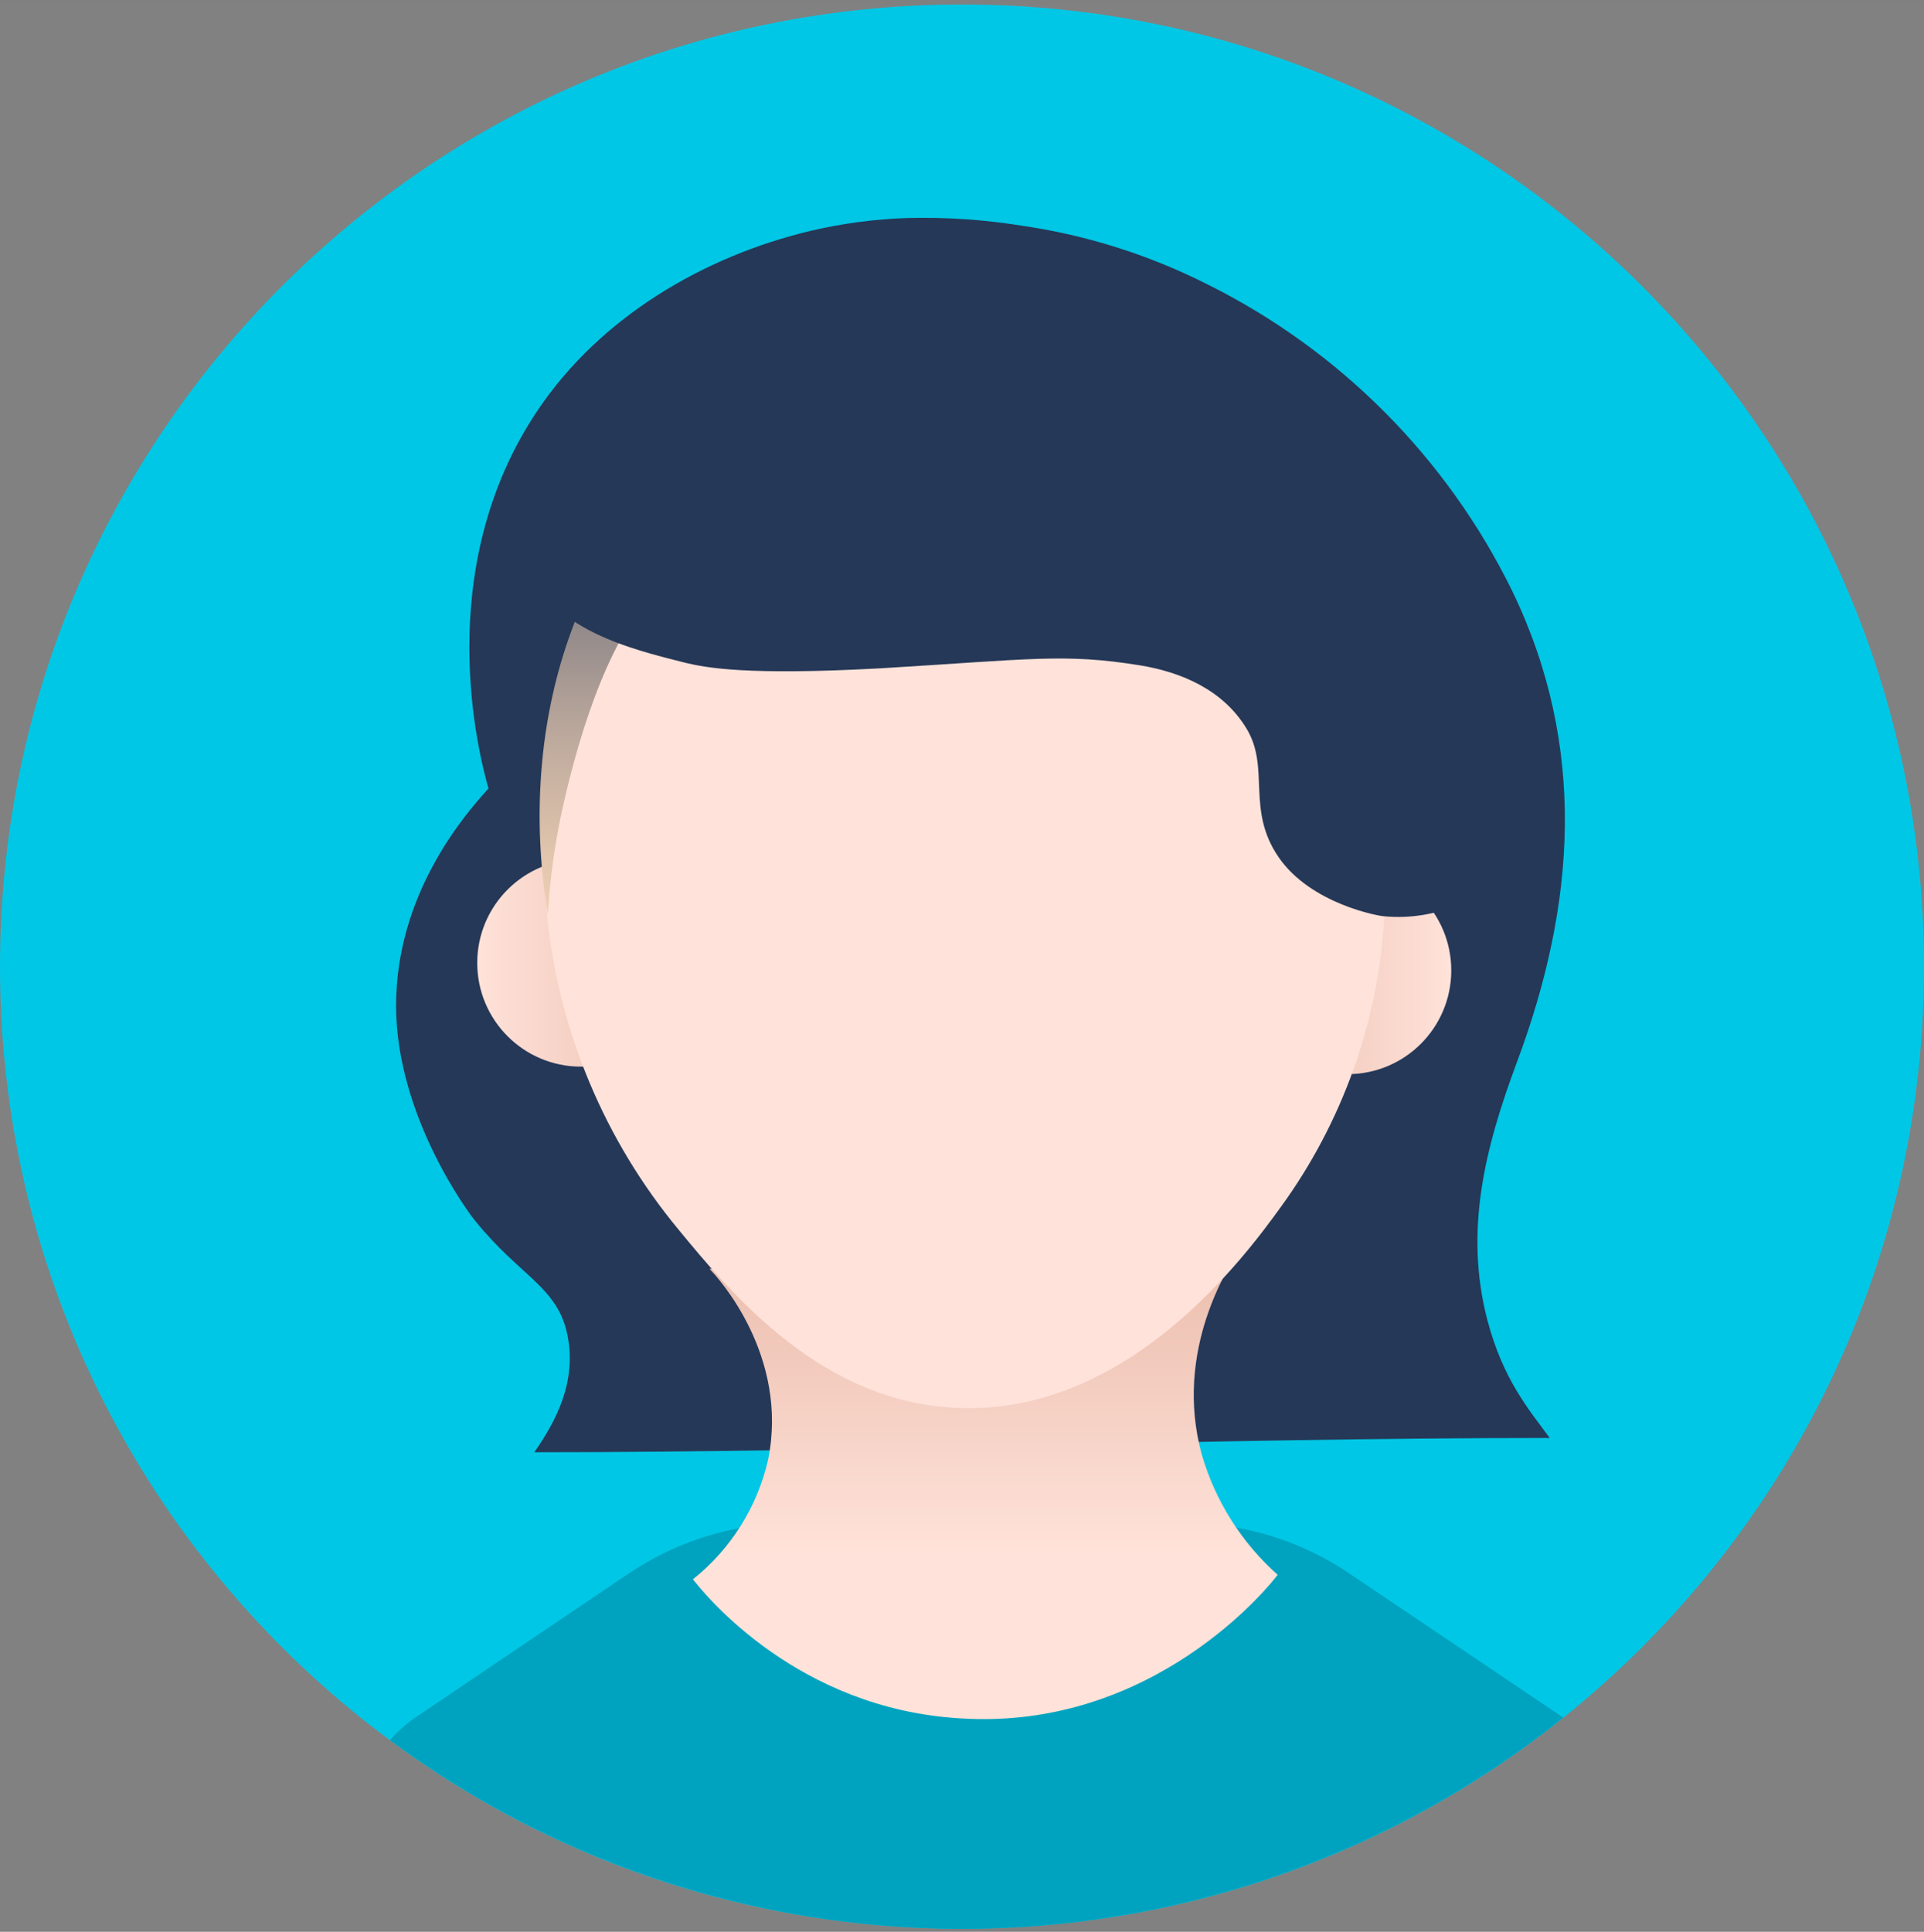 <svg width="256" height="257" viewBox="0 0 256 257" fill="none" xmlns="http://www.w3.org/2000/svg">
<rect x="0" y="0" width="256" height="257" fill="#808080" stroke="none"/>
<g clip-path="url(#clip0)">
<path d="M0 0.6H256V256.6H0V0.6Z" fill="white" fill-opacity="0.01"/>
<path d="M128 256.6C198.692 256.6 256 199.292 256 128.6C256 57.907 198.692 0.6 128 0.6C57.307 0.6 0 57.907 0 128.6C0 199.292 57.307 256.6 128 256.6Z" fill="#00C7E5"/>
<path d="M65 104.9C61.6 108.6 52.7 119.1 52.7 133.8C52.7 148.5 62.5 161.6 63.3 162.5C69.2 169.8 74.2 171.2 75.5 177.6C76.8 184 73.8 189.3 71.1 193.2C116.1 193.2 161.2 191.3 206.2 191.3C203.5 187.6 200 183.6 197.9 175.6C194.8 163.7 197.6 152.7 201.8 141.4C209.7 120.3 211.2 99.3 201.2 78.6C192.522 60.905 178.252 46.565 160.6 37.8C152.811 33.873 144.435 31.239 135.8 30C130.874 29.216 125.887 28.881 120.9 29C116.521 29.132 112.166 29.701 107.9 30.7C93.6 34.1 79.9 42.2 71.6 54.5C57.2 75.8 63.8 100.7 65 104.9Z" fill="#253858"/>
<path d="M160 202.7L131.6 201.1L103.3 202.7C96.294 203.105 89.525 205.385 83.7 209.3L55.1 228.6C53.92 229.433 52.845 230.407 51.9 231.5C74.6 248.305 102.223 257.124 130.461 256.582C158.699 256.039 185.964 246.165 208 228.5L179.5 209.3C173.711 205.388 166.975 203.109 160 202.7Z" fill="#00A3BF"/>
<path d="M170 209.501C169 210.901 153.4 230.301 127.7 228.601C106.2 227.301 94 212.401 92.2 210.101C97.24 206.088 100.767 200.482 102.2 194.201C105 180.401 95.6 170.001 94.4 168.801L164.9 166.301C163.6 168.301 156.1 179.601 159.9 193.501C161.69 199.68 165.192 205.227 170 209.501Z" fill="url(#paint0_linear)"/>
<path d="M77.3 141.901C84.921 141.901 91.1 135.722 91.1 128.101C91.1 120.479 84.921 114.301 77.3 114.301C69.678 114.301 63.5 120.479 63.5 128.101C63.5 135.722 69.678 141.901 77.3 141.901Z" fill="url(#paint1_linear)"/>
<path d="M179.3 142.901C186.922 142.901 193.1 136.722 193.1 129.101C193.1 121.479 186.922 115.301 179.3 115.301C171.678 115.301 165.5 121.479 165.5 129.101C165.5 136.722 171.678 142.901 179.3 142.901Z" fill="url(#paint2_linear)"/>
<path d="M184.2 121.9C183.422 135.86 178.631 149.298 170.4 160.6C165.7 167.1 150.1 188.3 127.4 187.3C109.3 186.6 97.3 172.1 90.3 163.6C80.466 151.739 74.376 137.226 72.8 121.9C72 113.7 70.4 96.6 80.9 80.2C90.3 65.5 108.8 52.2 130.8 53.7C152.8 55.2 167.6 72.7 171.1 77.1C185.2 95.2 184.5 115.3 184.2 121.9Z" fill="#FFE2D9"/>
<path d="M184.3 121.701C183.8 120.001 183.1 117.601 182.3 114.601C175.7 91.301 172.3 79.501 169 76.601C163.2 71.201 158.4 74.901 129 75.101C99.6 75.301 95.6 71.801 88.5 77.501C81.4 83.201 77.1 97.501 74.9 107.301C73.839 112.038 73.171 116.854 72.9 121.701C68.6 95.801 77.1 70.801 95.3 58.101C108.5 48.801 123.8 48.301 128.6 48.301C133.4 48.301 148.6 48.801 161.9 58.101C180 70.801 188.5 95.801 184.3 121.701Z" fill="url(#paint3_linear)"/>
<path d="M70.101 75.401C73.601 83.801 83.701 86.301 91.301 88.201C93.901 88.801 99.201 89.901 117.301 88.901C137.201 87.701 141.601 86.901 151.601 88.501C157.201 89.401 162.801 91.801 165.901 97.001C169.001 102.201 165.801 107.701 170.101 114.001C174.401 120.301 183.601 121.901 184.201 121.901C187.766 122.228 191.353 121.607 194.601 120.101C194.637 120.06 194.664 120.013 194.682 119.961C194.699 119.909 194.705 119.855 194.701 119.801C194.701 112.701 194.001 89.701 177.101 70.001C165.201 56.201 151.201 50.901 143.201 47.901C143.201 47.901 119.001 39.101 91.101 45.701C84.801 47.201 79.801 49.101 75.701 53.501C71.601 57.901 67.001 67.601 70.101 75.401Z" fill="#253858"/>
</g>
<defs>
<linearGradient id="paint0_linear" x1="131.12" y1="167.531" x2="131.12" y2="228.431" gradientUnits="userSpaceOnUse">
<stop stop-color="#EBBEAE"/>
<stop offset="0.64" stop-color="#FFE2D9"/>
</linearGradient>
<linearGradient id="paint1_linear" x1="63.57" y1="128.101" x2="91.11" y2="128.101" gradientUnits="userSpaceOnUse">
<stop stop-color="#FFE2D9"/>
<stop offset="1" stop-color="#EBBEAE"/>
</linearGradient>
<linearGradient id="paint2_linear" x1="165.5" y1="129.091" x2="193.04" y2="129.091" gradientUnits="userSpaceOnUse">
<stop stop-color="#EBBEAE"/>
<stop offset="1" stop-color="#FFE2D9"/>
</linearGradient>
<linearGradient id="paint3_linear" x1="128.58" y1="121.691" x2="128.58" y2="48.291" gradientUnits="userSpaceOnUse">
<stop stop-color="#F0D0B4"/>
<stop offset="0.11" stop-color="#E1C5AD"/>
<stop offset="0.33" stop-color="#BBA89C"/>
<stop offset="0.63" stop-color="#7C7980"/>
<stop offset="0.99" stop-color="#273A59"/>
<stop offset="1" stop-color="#253858"/>
</linearGradient>
<clipPath id="clip0">
<path d="M0 0.6H256V256.6H0V0.6Z" fill="white"/>
</clipPath>
</defs>
</svg>
